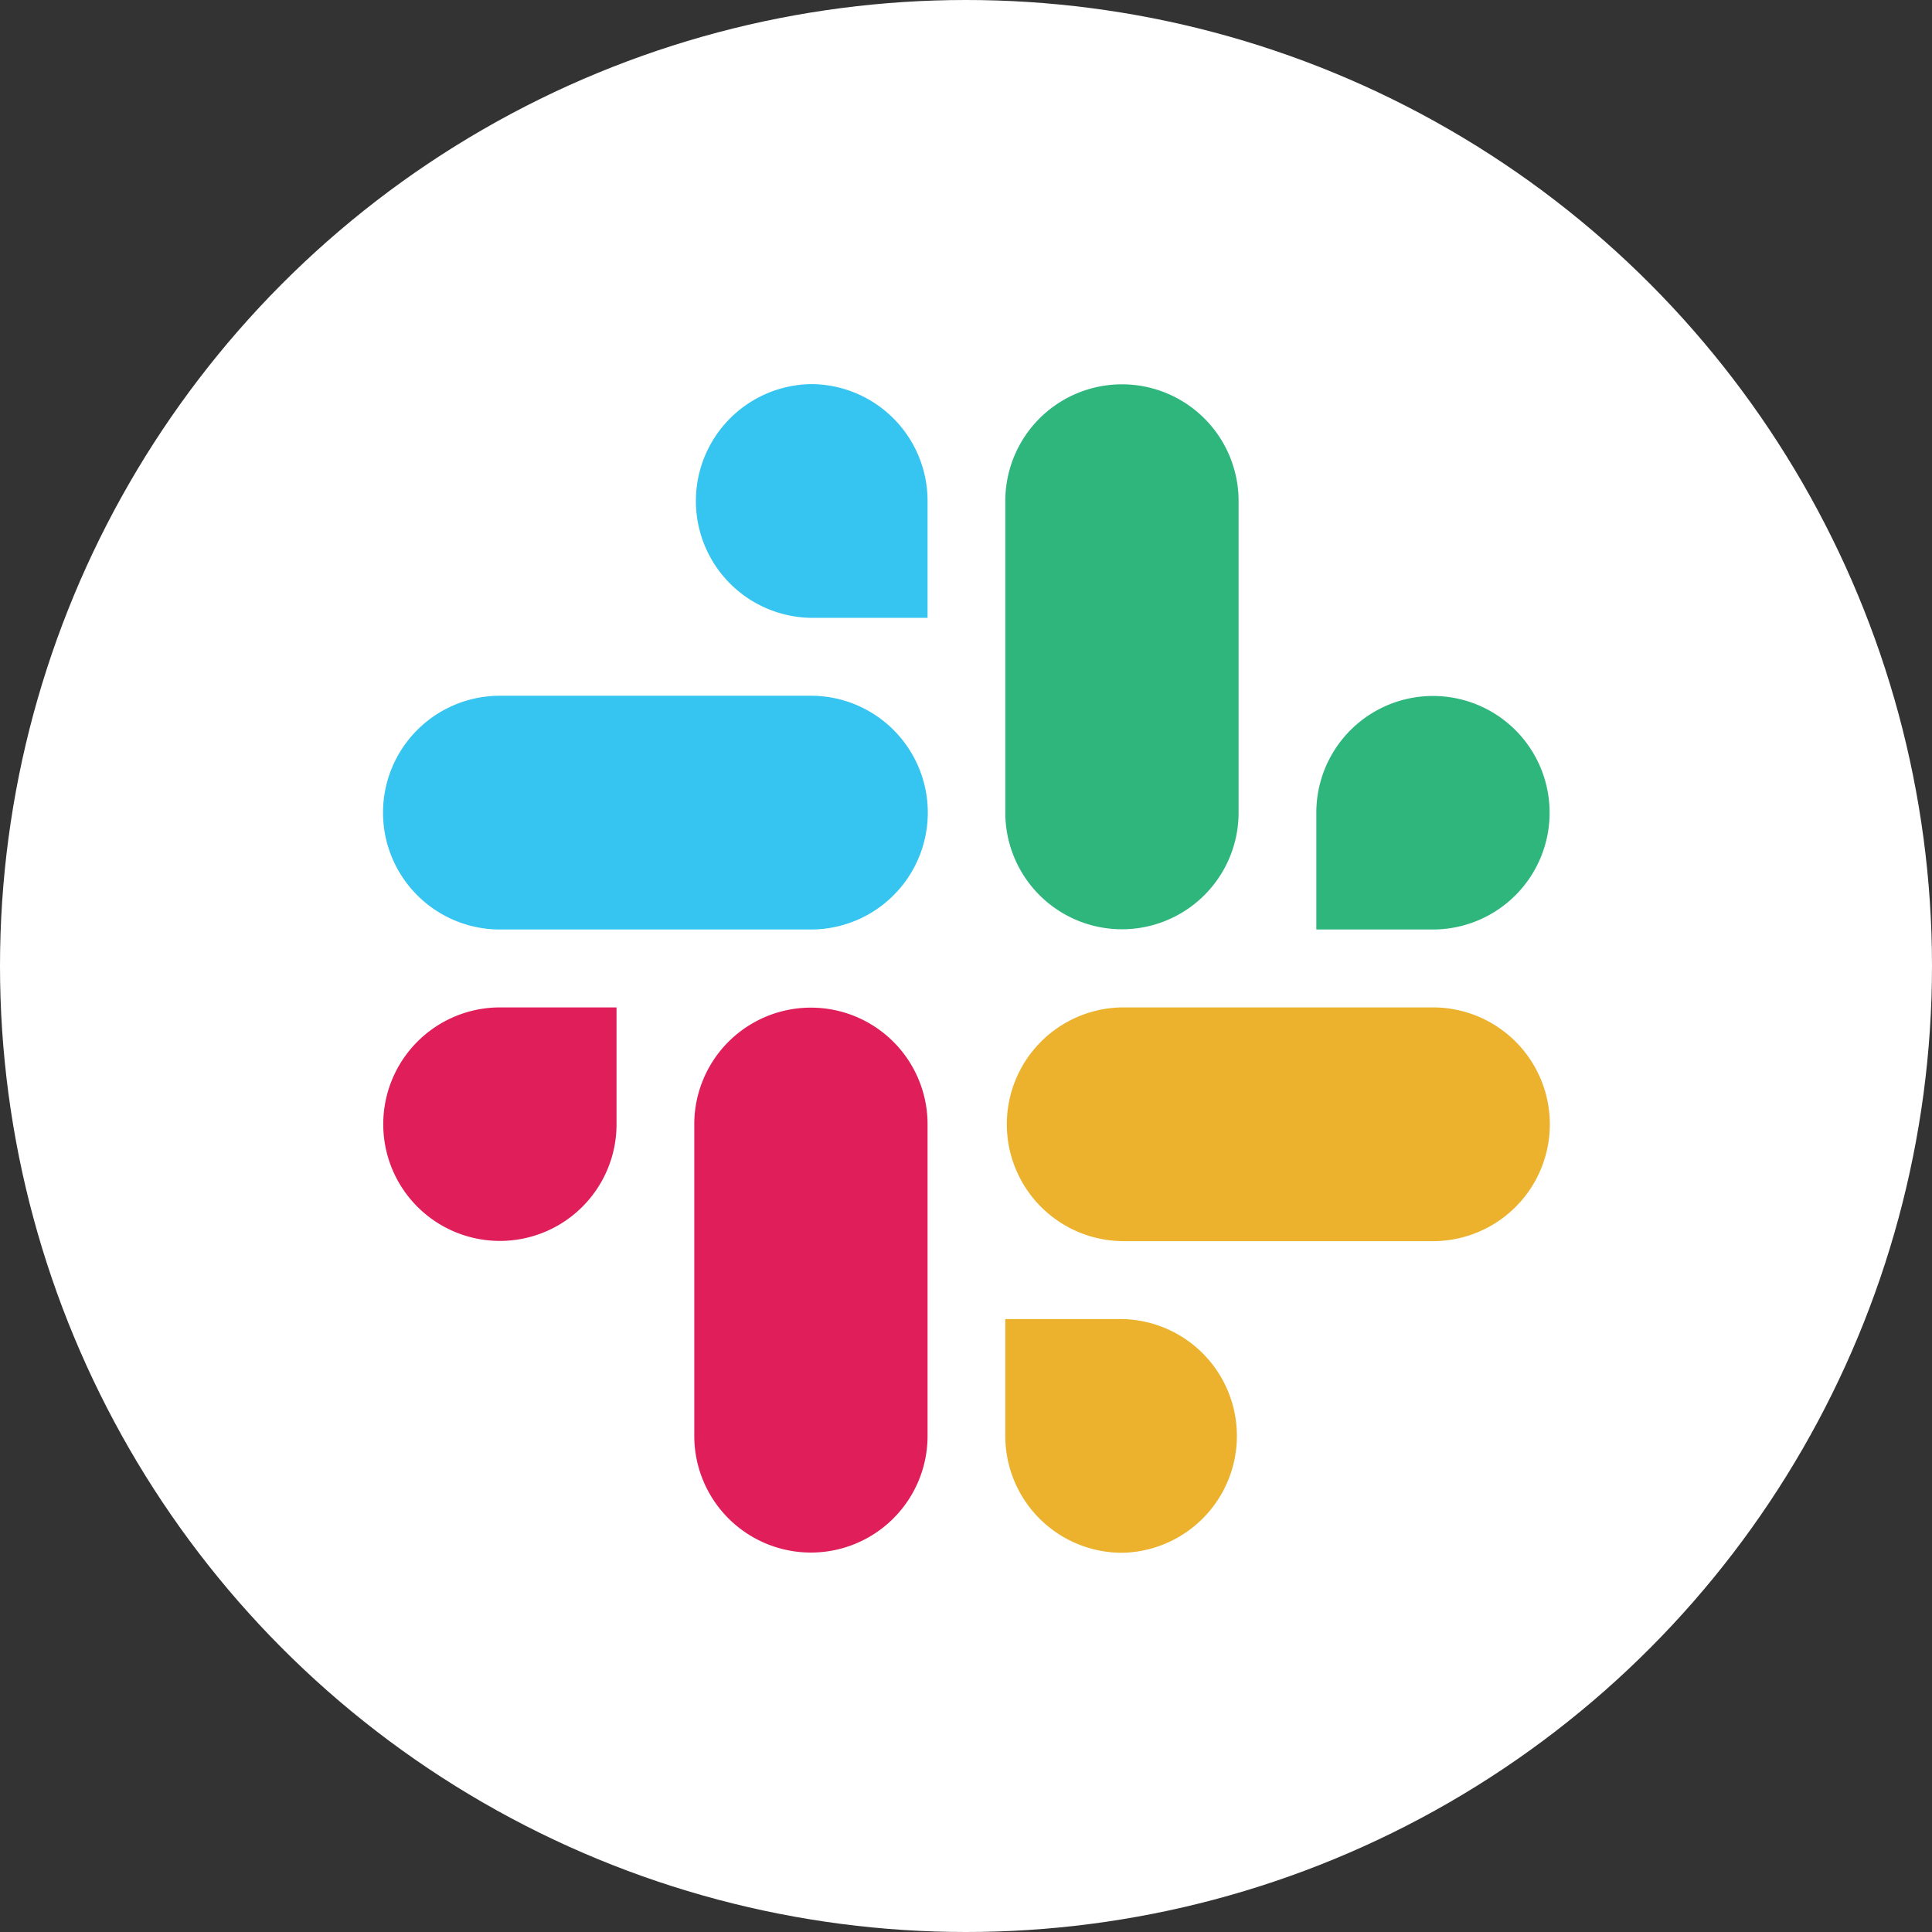 <svg id="Slack-icon" xmlns="http://www.w3.org/2000/svg" width="67" height="67" viewBox="0 0 67 67">
  <rect x="0" y="0" width="67" height="67" fill="#333333" stroke="none"/>
  <circle id="Ellipse_1968" data-name="Ellipse 1968" cx="33.5" cy="33.5" r="33.5" fill="#fff"/>
  <g id="Group_47394" data-name="Group 47394" transform="translate(13.291 13.321)">
    <path id="Path_18440" data-name="Path 18440" d="M14.831.148a4.053,4.053,0,0,0,0,8.105h4.045V4.2A4.049,4.049,0,0,0,14.831.148m0,10.807H4.045a4.053,4.053,0,0,0,0,8.106H14.831a4.053,4.053,0,0,0,0-8.106" transform="translate(0 -0.148)" fill="#36c5f0"/>
    <path id="Path_18441" data-name="Path 18441" d="M50.734,15.008a4.045,4.045,0,1,0-8.09,0v4.053h4.045a4.049,4.049,0,0,0,4.045-4.053m-10.786,0V4.2a4.045,4.045,0,1,0-8.09,0V15.008a4.045,4.045,0,1,0,8.09,0" transform="translate(-10.286 -0.148)" fill="#2eb67d"/>
    <path id="Path_18442" data-name="Path 18442" d="M35.9,50.982a4.053,4.053,0,0,0,0-8.105H31.858v4.053A4.049,4.049,0,0,0,35.9,50.982m0-10.807H46.689a4.053,4.053,0,0,0,0-8.106H35.9a4.053,4.053,0,0,0,0,8.105" transform="translate(-10.286 -10.454)" fill="#ecb22e"/>
    <path id="Path_18443" data-name="Path 18443" d="M0,36.122a4.045,4.045,0,1,0,8.09,0V32.069H4.045A4.049,4.049,0,0,0,0,36.122m10.786,0V46.929a4.045,4.045,0,1,0,8.09,0V36.122a4.045,4.045,0,1,0-8.09,0" transform="translate(0 -10.454)" fill="#e01e5a"/>
  </g>
</svg>
